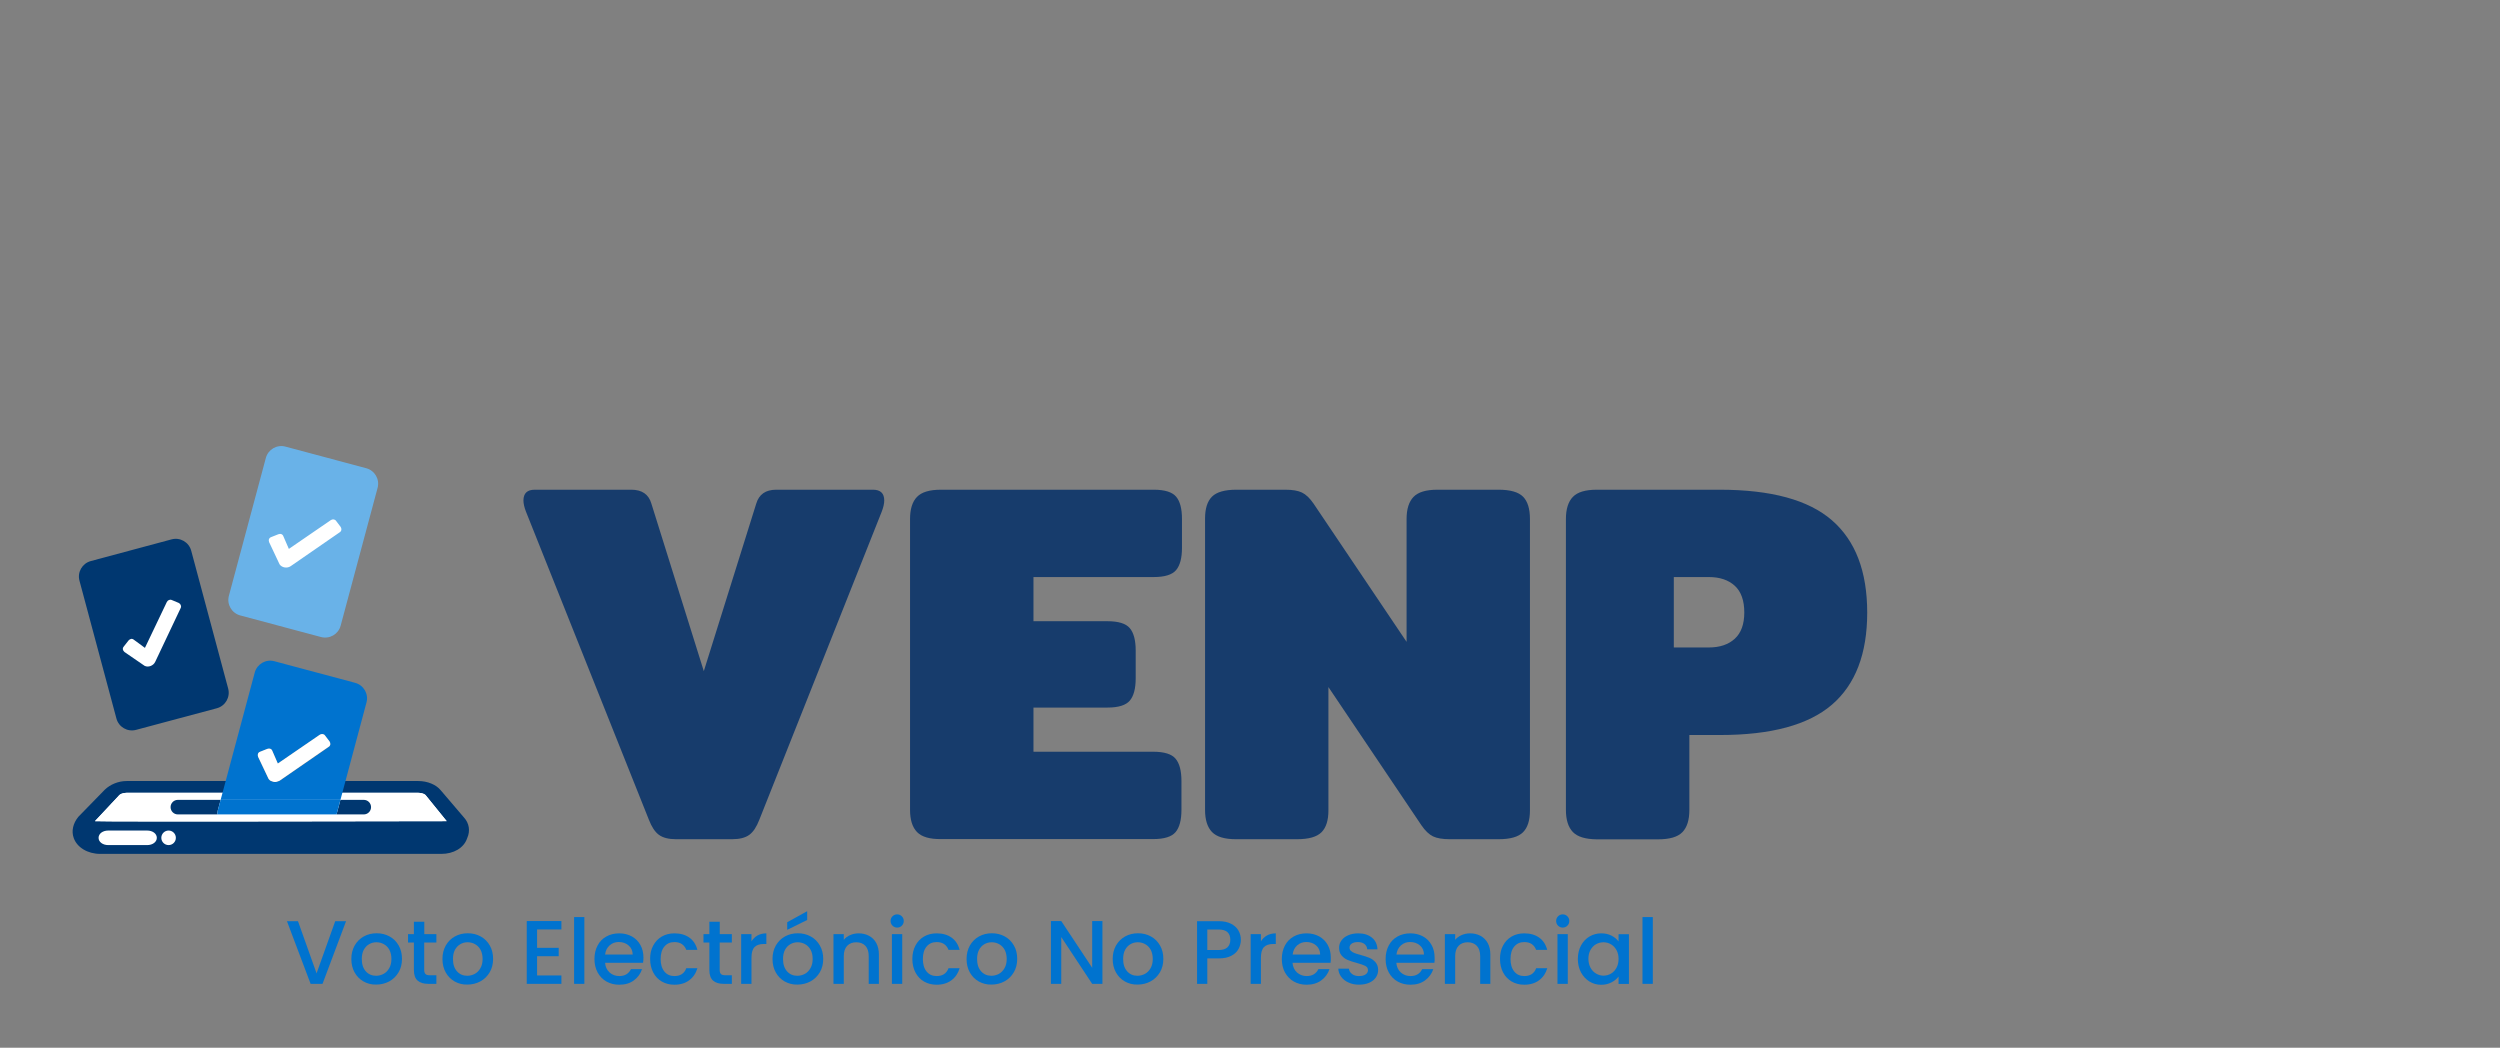 <svg width="241" height="101" viewBox="0 0 241 101" fill="none" xmlns="http://www.w3.org/2000/svg">
<rect x="0" y="0" width="241" height="101" fill="#808080" stroke="none"/>
<g id="logotipo voto electronico 2">
<g id="Group 451">
<g id="Group">
<path id="Vector" d="M33.36 88.802L31.091 94.844H29.943L27.662 88.802H28.726L30.517 93.831L32.315 88.802H33.36Z" fill="#0073CF"/>
<path id="Vector_2" d="M35.043 94.613C34.68 94.409 34.393 94.116 34.182 93.74C33.972 93.364 33.87 92.931 33.87 92.44C33.87 91.955 33.978 91.522 34.189 91.146C34.406 90.77 34.699 90.477 35.068 90.273C35.438 90.069 35.852 89.967 36.311 89.967C36.77 89.967 37.184 90.069 37.554 90.273C37.924 90.477 38.217 90.763 38.434 91.146C38.65 91.522 38.752 91.955 38.752 92.44C38.752 92.924 38.644 93.358 38.421 93.734C38.198 94.11 37.898 94.403 37.522 94.607C37.14 94.811 36.726 94.913 36.267 94.913C35.814 94.926 35.406 94.817 35.043 94.613ZM36.98 93.88C37.204 93.759 37.382 93.574 37.522 93.332C37.663 93.09 37.733 92.79 37.733 92.446C37.733 92.096 37.663 91.802 37.535 91.56C37.401 91.318 37.223 91.14 37.006 91.019C36.789 90.897 36.547 90.834 36.292 90.834C36.037 90.834 35.801 90.891 35.585 91.019C35.368 91.146 35.196 91.324 35.068 91.56C34.941 91.802 34.877 92.096 34.877 92.446C34.877 92.963 35.011 93.358 35.272 93.644C35.534 93.931 35.865 94.065 36.267 94.065C36.522 94.059 36.757 94.001 36.98 93.88Z" fill="#0073CF"/>
<path id="Vector_3" d="M40.894 90.86V93.511C40.894 93.69 40.939 93.817 41.022 93.9C41.104 93.983 41.251 94.015 41.455 94.015H42.067V94.843H41.283C40.837 94.843 40.492 94.741 40.257 94.531C40.021 94.321 39.9 93.983 39.9 93.511V90.86H39.333V90.05H39.9V88.858H40.901V90.05H42.067V90.86H40.894Z" fill="#0073CF"/>
<path id="Vector_4" d="M43.826 94.613C43.462 94.409 43.175 94.116 42.965 93.74C42.755 93.364 42.653 92.931 42.653 92.44C42.653 91.955 42.761 91.522 42.971 91.146C43.188 90.77 43.481 90.477 43.851 90.273C44.221 90.069 44.635 89.967 45.094 89.967C45.553 89.967 45.967 90.069 46.337 90.273C46.706 90.477 47 90.763 47.216 91.146C47.433 91.522 47.535 91.955 47.535 92.44C47.535 92.924 47.427 93.358 47.204 93.734C46.981 94.11 46.681 94.403 46.305 94.607C45.923 94.811 45.508 94.913 45.049 94.913C44.597 94.926 44.189 94.817 43.826 94.613ZM45.77 93.88C45.993 93.759 46.171 93.574 46.311 93.332C46.452 93.09 46.522 92.79 46.522 92.446C46.522 92.096 46.452 91.802 46.324 91.56C46.19 91.318 46.012 91.14 45.795 91.019C45.578 90.897 45.336 90.834 45.081 90.834C44.826 90.834 44.59 90.891 44.374 91.019C44.157 91.146 43.985 91.324 43.858 91.56C43.73 91.802 43.666 92.096 43.666 92.446C43.666 92.963 43.8 93.358 44.061 93.644C44.323 93.931 44.654 94.065 45.056 94.065C45.304 94.059 45.547 94.001 45.77 93.88Z" fill="#0073CF"/>
<path id="Vector_5" d="M51.774 89.598V91.37H53.858V92.179H51.774V94.034H54.119V94.843H50.779V88.788H54.119V89.598H51.774Z" fill="#0073CF"/>
<path id="Vector_6" d="M56.331 88.405V94.843H55.343V88.405H56.331Z" fill="#0073CF"/>
<path id="Vector_7" d="M61.991 92.817H58.332C58.358 93.2 58.504 93.506 58.759 93.742C59.014 93.971 59.327 94.092 59.696 94.092C60.232 94.092 60.608 93.869 60.825 93.423H61.895C61.749 93.863 61.487 94.226 61.111 94.506C60.735 94.787 60.264 94.927 59.696 94.927C59.237 94.927 58.83 94.825 58.466 94.621C58.103 94.417 57.822 94.124 57.612 93.748C57.408 93.372 57.306 92.938 57.306 92.448C57.306 91.957 57.408 91.523 57.606 91.147C57.803 90.771 58.084 90.484 58.447 90.281C58.81 90.077 59.225 89.975 59.696 89.975C60.149 89.975 60.55 90.077 60.907 90.268C61.258 90.465 61.538 90.74 61.736 91.096C61.934 91.453 62.029 91.861 62.029 92.326C62.023 92.511 62.016 92.677 61.991 92.817ZM60.99 92.021C60.984 91.657 60.856 91.364 60.595 91.141C60.334 90.918 60.021 90.81 59.645 90.81C59.301 90.81 59.008 90.918 58.766 91.135C58.523 91.351 58.377 91.644 58.332 92.014H60.99V92.021Z" fill="#0073CF"/>
<path id="Vector_8" d="M62.972 91.147C63.17 90.771 63.45 90.484 63.801 90.281C64.151 90.077 64.559 89.975 65.018 89.975C65.598 89.975 66.076 90.115 66.459 90.389C66.841 90.663 67.096 91.058 67.23 91.568H66.159C66.07 91.332 65.93 91.147 65.738 91.013C65.547 90.88 65.305 90.816 65.018 90.816C64.61 90.816 64.292 90.956 64.049 91.243C63.807 91.53 63.686 91.931 63.686 92.448C63.686 92.964 63.807 93.365 64.049 93.659C64.292 93.952 64.61 94.092 65.018 94.092C65.592 94.092 65.974 93.837 66.159 93.334H67.23C67.09 93.818 66.828 94.207 66.446 94.494C66.064 94.78 65.585 94.927 65.018 94.927C64.559 94.927 64.151 94.825 63.801 94.621C63.444 94.417 63.17 94.124 62.972 93.748C62.775 93.372 62.673 92.938 62.673 92.448C62.666 91.951 62.768 91.517 62.972 91.147Z" fill="#0073CF"/>
<path id="Vector_9" d="M69.377 90.86V93.511C69.377 93.69 69.422 93.817 69.505 93.9C69.588 93.983 69.734 94.015 69.938 94.015H70.55V94.843H69.766C69.32 94.843 68.976 94.741 68.74 94.531C68.504 94.321 68.383 93.983 68.383 93.511V90.86H67.816V90.05H68.383V88.858H69.384V90.05H70.55V90.86H69.377Z" fill="#0073CF"/>
<path id="Vector_10" d="M73.023 90.179C73.265 90.045 73.552 89.975 73.877 89.975V91.001H73.622C73.233 91.001 72.94 91.103 72.743 91.294C72.545 91.492 72.443 91.836 72.443 92.32V94.844H71.449V90.051H72.443V90.746C72.59 90.504 72.781 90.319 73.023 90.179Z" fill="#0073CF"/>
<path id="Vector_11" d="M75.644 94.614C75.28 94.41 74.993 94.117 74.783 93.741C74.573 93.365 74.471 92.931 74.471 92.441C74.471 91.956 74.579 91.523 74.789 91.147C75.006 90.771 75.299 90.478 75.669 90.274C76.039 90.07 76.453 89.968 76.912 89.968C77.371 89.968 77.785 90.07 78.155 90.274C78.524 90.478 78.818 90.764 79.034 91.147C79.251 91.523 79.359 91.956 79.359 92.441C79.359 92.925 79.251 93.359 79.028 93.735C78.805 94.111 78.505 94.404 78.129 94.608C77.747 94.812 77.332 94.914 76.874 94.914C76.421 94.927 76.013 94.818 75.644 94.614ZM77.588 93.881C77.811 93.76 77.989 93.575 78.129 93.333C78.269 93.091 78.34 92.791 78.34 92.447C78.34 92.097 78.276 91.803 78.142 91.561C78.008 91.319 77.83 91.141 77.613 91.019C77.396 90.898 77.154 90.835 76.899 90.835C76.644 90.835 76.408 90.892 76.192 91.019C75.975 91.141 75.803 91.325 75.675 91.561C75.548 91.803 75.484 92.097 75.484 92.447C75.484 92.963 75.618 93.359 75.879 93.645C76.141 93.932 76.472 94.066 76.874 94.066C77.129 94.06 77.364 94.002 77.588 93.881ZM77.811 88.687L75.886 89.636V88.903L77.811 87.839V88.687Z" fill="#0073CF"/>
<path id="Vector_12" d="M83.77 90.21C84.069 90.37 84.305 90.599 84.471 90.905C84.637 91.211 84.726 91.581 84.726 92.021V94.844H83.744V92.167C83.744 91.74 83.636 91.409 83.426 91.179C83.209 90.95 82.916 90.835 82.546 90.835C82.176 90.835 81.883 90.95 81.666 91.179C81.45 91.409 81.341 91.74 81.341 92.167V94.844H80.347V90.051H81.341V90.599C81.501 90.402 81.711 90.249 81.96 90.14C82.215 90.032 82.482 89.975 82.763 89.975C83.139 89.975 83.477 90.051 83.77 90.21Z" fill="#0073CF"/>
<path id="Vector_13" d="M86.038 89.235C85.917 89.114 85.853 88.961 85.853 88.783C85.853 88.604 85.911 88.451 86.038 88.33C86.159 88.209 86.312 88.145 86.491 88.145C86.663 88.145 86.81 88.209 86.937 88.33C87.058 88.451 87.122 88.604 87.122 88.783C87.122 88.961 87.058 89.114 86.937 89.235C86.816 89.356 86.669 89.42 86.491 89.42C86.312 89.42 86.159 89.356 86.038 89.235ZM86.975 90.051V94.844H85.981V90.051H86.975Z" fill="#0073CF"/>
<path id="Vector_14" d="M88.25 91.147C88.448 90.771 88.728 90.484 89.079 90.281C89.429 90.077 89.837 89.975 90.296 89.975C90.876 89.975 91.354 90.115 91.737 90.389C92.119 90.663 92.374 91.058 92.508 91.568H91.437C91.348 91.332 91.208 91.147 91.016 91.013C90.825 90.88 90.583 90.816 90.296 90.816C89.888 90.816 89.57 90.956 89.327 91.243C89.085 91.53 88.964 91.931 88.964 92.448C88.964 92.964 89.085 93.365 89.327 93.659C89.57 93.952 89.888 94.092 90.296 94.092C90.87 94.092 91.252 93.837 91.437 93.334H92.508C92.368 93.818 92.106 94.207 91.724 94.494C91.341 94.78 90.864 94.927 90.296 94.927C89.837 94.927 89.429 94.825 89.079 94.621C88.722 94.417 88.448 94.124 88.25 93.748C88.053 93.372 87.951 92.938 87.951 92.448C87.951 91.951 88.053 91.517 88.25 91.147Z" fill="#0073CF"/>
<path id="Vector_15" d="M94.35 94.613C93.987 94.409 93.7 94.116 93.49 93.74C93.279 93.364 93.177 92.931 93.177 92.44C93.177 91.955 93.286 91.522 93.496 91.146C93.713 90.77 94.006 90.477 94.376 90.273C94.745 90.069 95.159 89.967 95.618 89.967C96.077 89.967 96.492 90.069 96.861 90.273C97.231 90.477 97.524 90.763 97.741 91.146C97.958 91.522 98.059 91.955 98.059 92.44C98.059 92.924 97.951 93.358 97.728 93.734C97.505 94.11 97.205 94.403 96.829 94.607C96.447 94.811 96.033 94.913 95.574 94.913C95.128 94.926 94.72 94.817 94.35 94.613ZM96.294 93.88C96.517 93.759 96.696 93.574 96.836 93.332C96.976 93.09 97.046 92.79 97.046 92.446C97.046 92.096 96.976 91.802 96.849 91.56C96.715 91.318 96.536 91.14 96.32 91.019C96.103 90.897 95.861 90.834 95.606 90.834C95.351 90.834 95.115 90.891 94.898 91.019C94.681 91.14 94.509 91.324 94.382 91.56C94.254 91.802 94.191 92.096 94.191 92.446C94.191 92.963 94.325 93.358 94.586 93.644C94.847 93.931 95.185 94.065 95.58 94.065C95.835 94.059 96.071 94.001 96.294 93.88Z" fill="#0073CF"/>
<path id="Vector_16" d="M106.275 94.843H105.287L102.304 90.331V94.843H101.31V88.788H102.304L105.287 93.294V88.788H106.275V94.843Z" fill="#0073CF"/>
<path id="Vector_17" d="M108.436 94.613C108.073 94.409 107.786 94.116 107.576 93.74C107.366 93.364 107.264 92.931 107.264 92.44C107.264 91.955 107.372 91.522 107.582 91.146C107.799 90.77 108.092 90.477 108.462 90.273C108.832 90.069 109.246 89.967 109.705 89.967C110.164 89.967 110.578 90.069 110.948 90.273C111.317 90.477 111.611 90.763 111.827 91.146C112.044 91.522 112.146 91.955 112.146 92.44C112.146 92.924 112.038 93.358 111.815 93.734C111.591 94.11 111.292 94.403 110.916 94.607C110.533 94.811 110.119 94.913 109.66 94.913C109.208 94.926 108.8 94.817 108.436 94.613ZM110.374 93.88C110.597 93.759 110.776 93.574 110.916 93.332C111.056 93.09 111.126 92.79 111.126 92.446C111.126 92.096 111.056 91.802 110.929 91.56C110.795 91.318 110.616 91.14 110.4 91.019C110.183 90.897 109.941 90.834 109.686 90.834C109.431 90.834 109.195 90.891 108.978 91.019C108.761 91.146 108.589 91.324 108.462 91.56C108.334 91.802 108.271 92.096 108.271 92.446C108.271 92.963 108.405 93.358 108.666 93.644C108.927 93.931 109.259 94.065 109.66 94.065C109.915 94.059 110.151 94.001 110.374 93.88Z" fill="#0073CF"/>
<path id="Vector_18" d="M119.399 91.472C119.252 91.746 119.023 91.969 118.704 92.135C118.385 92.307 117.977 92.39 117.48 92.39H116.384V94.844H115.396V88.802H117.48C117.945 88.802 118.334 88.878 118.659 89.044C118.978 89.203 119.22 89.42 119.38 89.694C119.539 89.968 119.622 90.274 119.622 90.606C119.615 90.912 119.545 91.198 119.399 91.472ZM118.322 91.326C118.506 91.154 118.602 90.912 118.602 90.599C118.602 89.936 118.226 89.605 117.48 89.605H116.384V91.581H117.48C117.856 91.581 118.137 91.498 118.322 91.326Z" fill="#0073CF"/>
<path id="Vector_19" d="M122.133 90.179C122.376 90.045 122.662 89.975 122.987 89.975V91.001H122.732C122.344 91.001 122.051 91.103 121.853 91.294C121.655 91.492 121.553 91.836 121.553 92.32V94.844H120.565V90.051H121.553V90.746C121.7 90.504 121.898 90.319 122.133 90.179Z" fill="#0073CF"/>
<path id="Vector_20" d="M128.265 92.817H124.6C124.632 93.2 124.772 93.506 125.027 93.742C125.282 93.971 125.594 94.092 125.964 94.092C126.499 94.092 126.875 93.869 127.092 93.423H128.163C128.016 93.863 127.755 94.226 127.373 94.506C126.99 94.787 126.525 94.927 125.958 94.927C125.499 94.927 125.091 94.825 124.727 94.621C124.364 94.417 124.084 94.124 123.873 93.748C123.669 93.372 123.567 92.938 123.567 92.448C123.567 91.957 123.669 91.523 123.867 91.147C124.065 90.771 124.345 90.484 124.708 90.281C125.072 90.077 125.486 89.975 125.958 89.975C126.41 89.975 126.812 90.077 127.169 90.268C127.519 90.465 127.8 90.74 127.997 91.096C128.195 91.453 128.29 91.861 128.29 92.326C128.297 92.511 128.284 92.677 128.265 92.817ZM127.264 92.021C127.258 91.657 127.13 91.364 126.875 91.141C126.62 90.918 126.302 90.81 125.926 90.81C125.581 90.81 125.288 90.918 125.046 91.135C124.804 91.351 124.657 91.644 124.613 92.014H127.264V92.021Z" fill="#0073CF"/>
<path id="Vector_21" d="M129.999 94.717C129.699 94.583 129.463 94.398 129.291 94.162C129.119 93.926 129.023 93.665 129.011 93.378H130.037C130.056 93.582 130.152 93.748 130.33 93.888C130.509 94.028 130.732 94.092 130.993 94.092C131.273 94.092 131.49 94.041 131.643 93.933C131.796 93.824 131.873 93.691 131.873 93.518C131.873 93.34 131.79 93.206 131.618 93.117C131.446 93.028 131.178 92.932 130.802 92.83C130.445 92.734 130.152 92.639 129.922 92.543C129.693 92.448 129.502 92.307 129.336 92.116C129.17 91.925 129.087 91.67 129.087 91.358C129.087 91.103 129.164 90.867 129.317 90.657C129.47 90.446 129.68 90.281 129.967 90.159C130.247 90.038 130.572 89.975 130.936 89.975C131.484 89.975 131.917 90.115 132.255 90.389C132.593 90.663 132.765 91.039 132.79 91.517H131.802C131.783 91.3 131.7 91.135 131.541 91.007C131.382 90.88 131.171 90.816 130.904 90.816C130.642 90.816 130.445 90.867 130.305 90.963C130.164 91.064 130.094 91.192 130.094 91.351C130.094 91.479 130.139 91.587 130.234 91.67C130.33 91.759 130.438 91.823 130.572 91.874C130.706 91.925 130.904 91.989 131.165 92.059C131.509 92.154 131.796 92.244 132.019 92.339C132.242 92.435 132.433 92.575 132.599 92.76C132.759 92.945 132.848 93.193 132.854 93.499C132.854 93.773 132.778 94.016 132.631 94.232C132.478 94.449 132.268 94.615 131.994 94.736C131.72 94.857 131.395 94.921 131.025 94.921C130.636 94.927 130.298 94.857 129.999 94.717Z" fill="#0073CF"/>
<path id="Vector_22" d="M138.272 92.817H134.607C134.639 93.2 134.779 93.506 135.034 93.742C135.289 93.971 135.601 94.092 135.971 94.092C136.506 94.092 136.882 93.869 137.099 93.423H138.17C138.023 93.863 137.762 94.226 137.379 94.506C136.997 94.787 136.532 94.927 135.964 94.927C135.505 94.927 135.098 94.825 134.734 94.621C134.371 94.417 134.084 94.124 133.88 93.748C133.676 93.372 133.574 92.938 133.574 92.448C133.574 91.957 133.676 91.523 133.874 91.147C134.071 90.771 134.352 90.484 134.715 90.281C135.078 90.077 135.493 89.975 135.964 89.975C136.417 89.975 136.818 90.077 137.175 90.268C137.532 90.465 137.806 90.74 138.004 91.096C138.202 91.453 138.297 91.861 138.297 92.326C138.31 92.511 138.297 92.677 138.272 92.817ZM137.271 92.021C137.265 91.657 137.137 91.364 136.882 91.141C136.627 90.918 136.309 90.81 135.932 90.81C135.588 90.81 135.295 90.918 135.053 91.135C134.811 91.351 134.664 91.644 134.62 92.014H137.271V92.021Z" fill="#0073CF"/>
<path id="Vector_23" d="M142.714 90.21C143.014 90.37 143.243 90.599 143.415 90.905C143.581 91.211 143.67 91.581 143.67 92.021V94.844H142.689V92.167C142.689 91.74 142.58 91.409 142.364 91.179C142.147 90.95 141.854 90.835 141.484 90.835C141.114 90.835 140.821 90.95 140.605 91.179C140.388 91.409 140.279 91.74 140.279 92.167V94.844H139.285V90.051H140.279V90.599C140.439 90.402 140.649 90.249 140.904 90.14C141.159 90.032 141.427 89.975 141.707 89.975C142.077 89.975 142.415 90.051 142.714 90.21Z" fill="#0073CF"/>
<path id="Vector_24" d="M144.894 91.147C145.092 90.771 145.372 90.484 145.723 90.281C146.073 90.077 146.481 89.975 146.94 89.975C147.52 89.975 147.998 90.115 148.38 90.389C148.763 90.663 149.018 91.058 149.152 91.568H148.081C147.992 91.332 147.858 91.147 147.667 91.013C147.475 90.88 147.233 90.816 146.946 90.816C146.538 90.816 146.22 90.956 145.978 91.243C145.735 91.53 145.614 91.931 145.614 92.448C145.614 92.964 145.735 93.365 145.978 93.659C146.22 93.952 146.538 94.092 146.946 94.092C147.52 94.092 147.902 93.837 148.087 93.334H149.158C149.018 93.818 148.757 94.207 148.374 94.494C147.992 94.78 147.514 94.927 146.946 94.927C146.487 94.927 146.08 94.825 145.729 94.621C145.378 94.417 145.098 94.124 144.9 93.748C144.703 93.372 144.601 92.938 144.601 92.448C144.594 91.951 144.696 91.517 144.894 91.147Z" fill="#0073CF"/>
<path id="Vector_25" d="M150.197 89.235C150.076 89.114 150.012 88.961 150.012 88.783C150.012 88.604 150.076 88.451 150.197 88.33C150.318 88.209 150.471 88.145 150.65 88.145C150.822 88.145 150.975 88.209 151.096 88.33C151.217 88.451 151.281 88.604 151.281 88.783C151.281 88.961 151.217 89.114 151.096 89.235C150.975 89.356 150.828 89.42 150.65 89.42C150.471 89.42 150.318 89.356 150.197 89.235ZM151.134 90.051V94.844H150.14V90.051H151.134Z" fill="#0073CF"/>
<path id="Vector_26" d="M152.408 91.147C152.606 90.778 152.88 90.484 153.224 90.281C153.568 90.077 153.951 89.975 154.365 89.975C154.741 89.975 155.073 90.051 155.353 90.198C155.634 90.344 155.857 90.529 156.029 90.752V90.058H157.029V94.85H156.029V94.137C155.863 94.366 155.634 94.551 155.34 94.704C155.047 94.857 154.722 94.933 154.346 94.933C153.932 94.933 153.556 94.825 153.218 94.615C152.88 94.404 152.606 94.105 152.402 93.729C152.205 93.346 152.103 92.919 152.103 92.435C152.109 91.944 152.211 91.523 152.408 91.147ZM155.825 91.581C155.691 91.339 155.512 91.154 155.289 91.026C155.066 90.899 154.83 90.835 154.576 90.835C154.321 90.835 154.085 90.899 153.862 91.02C153.639 91.141 153.467 91.326 153.326 91.568C153.192 91.81 153.122 92.097 153.122 92.422C153.122 92.747 153.192 93.04 153.326 93.289C153.46 93.537 153.645 93.729 153.868 93.856C154.091 93.984 154.327 94.054 154.576 94.054C154.83 94.054 155.066 93.99 155.289 93.863C155.512 93.735 155.685 93.55 155.825 93.302C155.965 93.053 156.029 92.766 156.029 92.435C156.029 92.116 155.965 91.829 155.825 91.581Z" fill="#0073CF"/>
<path id="Vector_27" d="M159.33 88.405V94.843H158.336V88.405H159.33Z" fill="#0073CF"/>
</g>
<g id="Group_2">
<g id="Group_3">
<path id="Vector_28" d="M63.52 80.479C63.137 80.198 62.819 79.714 62.551 79.019L50.709 49.337C50.543 48.91 50.46 48.547 50.46 48.247C50.46 47.552 50.823 47.208 51.55 47.208H60.862C61.888 47.208 62.532 47.654 62.793 48.547L67.847 64.698L72.902 48.547C73.17 47.654 73.807 47.208 74.833 47.208H84.151C84.878 47.208 85.241 47.552 85.241 48.247C85.241 48.547 85.159 48.91 84.993 49.337L73.201 79.019C72.934 79.714 72.615 80.198 72.233 80.479C71.85 80.759 71.296 80.9 70.569 80.9H65.171C64.457 80.9 63.902 80.759 63.52 80.479Z" fill="#173C6C"/>
<path id="Vector_29" d="M88.397 80.205C87.951 79.74 87.728 79.032 87.728 78.076V50.032C87.728 49.075 87.951 48.362 88.397 47.903C88.843 47.438 89.608 47.208 90.704 47.208H111.221C112.279 47.208 112.993 47.431 113.375 47.877C113.758 48.323 113.943 49.044 113.943 50.032V52.804C113.943 53.792 113.752 54.512 113.375 54.959C112.993 55.405 112.279 55.628 111.221 55.628H99.627V59.885H106.76C107.818 59.885 108.538 60.108 108.914 60.555C109.29 61.001 109.481 61.721 109.481 62.709V65.386C109.481 66.374 109.29 67.094 108.914 67.54C108.531 67.986 107.818 68.21 106.76 68.21H99.627V72.467H111.17C112.228 72.467 112.948 72.69 113.324 73.136C113.701 73.582 113.892 74.303 113.892 75.291V78.063C113.892 79.051 113.701 79.771 113.324 80.218C112.942 80.664 112.228 80.887 111.17 80.887H90.704C89.614 80.9 88.843 80.67 88.397 80.205Z" fill="#173C6C"/>
<path id="Vector_30" d="M116.836 80.205C116.39 79.74 116.167 79.032 116.167 78.076V49.981C116.167 49.025 116.39 48.323 116.836 47.877C117.282 47.431 118.066 47.208 119.188 47.208H123.898C124.593 47.208 125.128 47.297 125.51 47.482C125.893 47.667 126.262 48.017 126.626 48.547L135.594 61.874V50.032C135.594 49.075 135.817 48.362 136.263 47.903C136.709 47.438 137.474 47.208 138.57 47.208H144.466C145.588 47.208 146.372 47.431 146.818 47.877C147.264 48.323 147.487 49.044 147.487 50.032V78.127C147.487 79.083 147.264 79.784 146.818 80.23C146.372 80.677 145.588 80.9 144.466 80.9H139.756C139.061 80.9 138.526 80.81 138.143 80.626C137.761 80.441 137.391 80.09 137.028 79.561L128.06 66.234V78.127C128.06 79.083 127.837 79.784 127.391 80.23C126.944 80.677 126.161 80.9 125.039 80.9H119.143C118.053 80.9 117.282 80.67 116.836 80.205Z" fill="#173C6C"/>
<path id="Vector_31" d="M151.623 80.205C151.177 79.74 150.954 79.032 150.954 78.076V50.032C150.954 49.075 151.177 48.362 151.623 47.903C152.07 47.438 152.834 47.208 153.931 47.208H165.773C170.732 47.208 174.339 48.19 176.602 50.159C178.865 52.122 179.999 55.086 179.999 59.057C179.999 63.021 178.865 65.979 176.602 67.929C174.339 69.879 170.745 70.855 165.824 70.855H162.854V78.089C162.854 79.045 162.631 79.759 162.185 80.218C161.738 80.683 160.954 80.912 159.833 80.912H153.937C152.834 80.9 152.07 80.67 151.623 80.205ZM164.728 62.416C165.786 62.416 166.621 62.135 167.233 61.574C167.845 61.014 168.15 60.172 168.15 59.044C168.15 57.89 167.845 57.03 167.233 56.469C166.621 55.908 165.786 55.628 164.728 55.628H161.356V62.416H164.728Z" fill="#173C6C"/>
</g>
<g id="Group_4">
<path id="Vector_32" d="M44.718 78.797L42.487 76.183C42.041 75.635 41.212 75.291 40.32 75.291H12.211C11.383 75.291 10.618 75.635 10.108 76.12L7.559 78.733C7.049 79.351 6.857 80.11 7.112 80.798C7.431 81.69 8.451 82.315 9.662 82.315H42.55C43.698 82.315 44.718 81.767 45.036 80.798C45.355 80.103 45.227 79.345 44.718 78.797Z" fill="#003770"/>
<path id="Vector_33" d="M40.319 76.426H12.211C11.829 76.426 11.574 76.572 11.51 76.642L9.152 79.16C9.279 79.23 42.933 79.16 43.06 79.16L41.02 76.642C40.957 76.572 40.702 76.426 40.319 76.426Z" fill="white"/>
<path id="Vector_34" d="M16.252 81.467C16.64 81.467 16.953 81.153 16.953 80.766C16.953 80.378 16.64 80.064 16.252 80.064C15.865 80.064 15.551 80.378 15.551 80.766C15.551 81.153 15.865 81.467 16.252 81.467Z" fill="white"/>
<path id="Vector_35" d="M14.181 81.467H10.439C9.904 81.467 9.502 81.167 9.502 80.766C9.502 80.364 9.904 80.064 10.439 80.064H14.181C14.716 80.064 15.118 80.364 15.118 80.766C15.118 81.167 14.716 81.467 14.181 81.467Z" fill="white"/>
<g id="Group_5">
<path id="Vector_36" d="M30.944 61.41L23.155 59.326C22.333 59.103 21.842 58.255 22.065 57.433L25.628 44.144C25.851 43.322 26.699 42.831 27.521 43.054L35.31 45.138C36.132 45.361 36.623 46.209 36.4 47.031L32.837 60.32C32.614 61.142 31.772 61.627 30.944 61.41Z" fill="#69B2E8"/>
<path id="Vector_37" d="M25.94 52.257C25.864 52.041 25.934 51.849 26.15 51.773L26.839 51.499C27.055 51.422 27.247 51.492 27.323 51.709L27.846 52.914L31.887 50.141C32.053 50.026 32.282 50.045 32.397 50.211L32.837 50.791C32.951 50.957 32.938 51.186 32.766 51.301L28.024 54.577C27.693 54.807 27.183 54.737 26.953 54.405C26.953 54.399 25.94 52.257 25.94 52.257Z" fill="white"/>
</g>
<g id="Group_6">
<path id="Vector_38" d="M20.905 68.275L13.117 70.359C12.294 70.582 11.447 70.091 11.224 69.269L7.661 55.98C7.438 55.158 7.928 54.31 8.751 54.087L16.539 51.996C17.362 51.773 18.209 52.264 18.432 53.086L21.995 66.375C22.218 67.204 21.728 68.052 20.905 68.275Z" fill="#003770"/>
<path id="Vector_39" d="M11.995 62.85C11.823 62.697 11.784 62.5 11.931 62.328L12.39 61.742C12.543 61.569 12.741 61.531 12.913 61.678L13.971 62.455L16.08 58.038C16.169 57.86 16.373 57.758 16.558 57.841L17.228 58.121C17.406 58.21 17.508 58.414 17.425 58.599L14.959 63.807C14.786 64.17 14.308 64.367 13.945 64.189C13.945 64.195 11.995 62.85 11.995 62.85Z" fill="white"/>
</g>
<path id="Vector_40" d="M40.319 76.426H12.211C11.829 76.426 11.574 76.572 11.51 76.642L9.152 79.16C9.279 79.23 42.933 79.16 43.06 79.16L41.02 76.642C40.957 76.572 40.702 76.426 40.319 76.426Z" fill="white"/>
<path id="Vector_41" d="M20.995 78.121L21.269 77.107H17.145C16.756 77.107 16.444 77.42 16.444 77.808C16.444 78.197 16.756 78.51 17.145 78.51H20.95C20.95 78.382 20.963 78.255 20.995 78.121Z" fill="#003770"/>
<path id="Vector_42" d="M35.068 77.107H32.818L32.442 78.51H35.068C35.457 78.51 35.769 78.197 35.769 77.808C35.769 77.42 35.457 77.107 35.068 77.107Z" fill="#003770"/>
<path id="Vector_43" d="M35.329 67.719C35.552 66.897 35.061 66.05 34.239 65.826L26.45 63.742C25.628 63.519 24.78 64.01 24.557 64.832L21.269 77.108H32.818L35.329 67.719ZM26.96 75.266C26.629 75.496 26.119 75.425 25.89 75.094L24.876 72.959C24.8 72.742 24.87 72.551 25.086 72.474L25.775 72.2C25.991 72.124 26.183 72.194 26.259 72.411L26.782 73.615L30.823 70.843C30.988 70.728 31.218 70.741 31.333 70.913L31.773 71.493C31.887 71.659 31.875 71.888 31.702 72.003L26.96 75.266Z" fill="#0073CF"/>
<path id="Vector_44" d="M21.268 77.107L20.994 78.121C20.962 78.248 20.95 78.382 20.95 78.51H32.442L32.818 77.107H21.268Z" fill="#0073CF"/>
<path id="Vector_45" d="M31.772 71.48L31.332 70.9C31.218 70.734 30.988 70.722 30.823 70.83L26.782 73.602L26.259 72.398C26.183 72.181 25.991 72.117 25.774 72.188L25.086 72.462C24.869 72.538 24.806 72.729 24.876 72.946L25.889 75.081C26.119 75.413 26.622 75.483 26.96 75.253L31.702 71.977C31.868 71.875 31.881 71.646 31.772 71.48Z" fill="white"/>
</g>
</g>
</g>
</g>
</svg>
